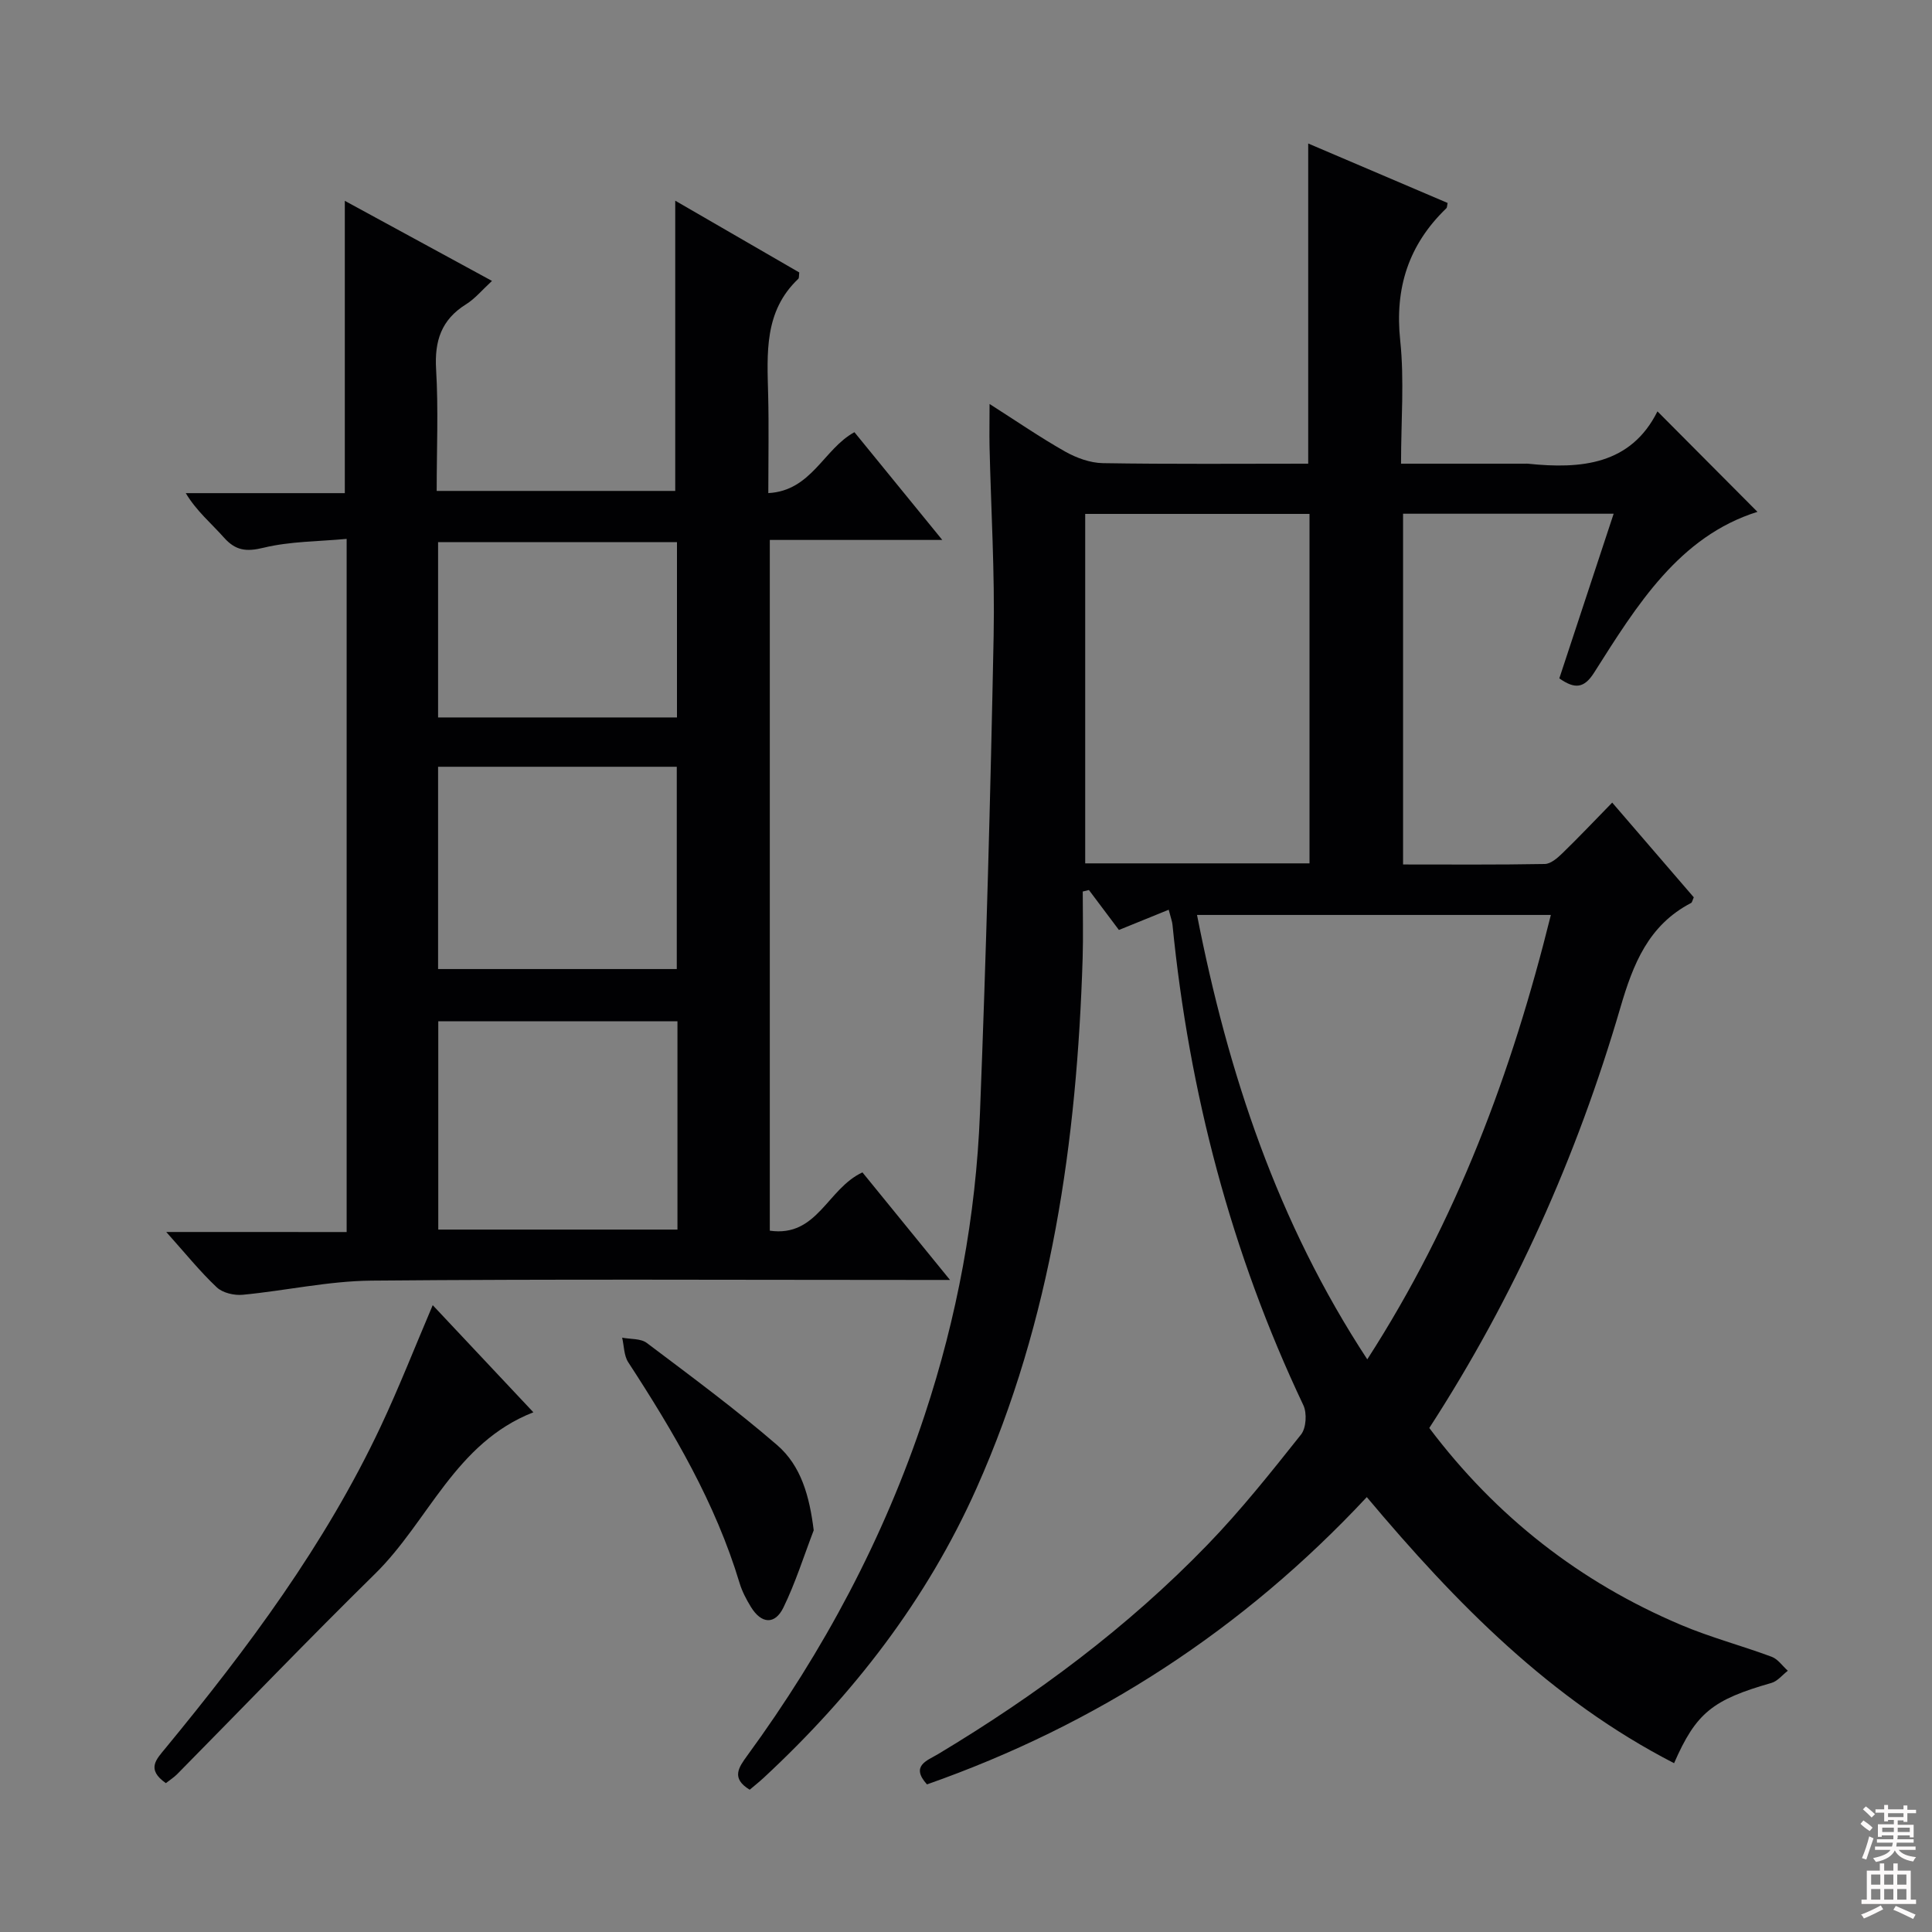 <svg enable-background="new 0 0 400 400" viewBox="0 0 400 400" xmlns="http://www.w3.org/2000/svg"><rect x="0" y="0" width="400" height="400" fill="#808080" stroke="none"/><g fill="#010103"><path d="m204.88 83.64c5.62 3.58 10.51 6.95 15.66 9.86 2.33 1.31 5.18 2.35 7.81 2.39 14.15.23 28.31.11 42.5.11 0-22.14 0-43.99 0-66.29 9.47 4.04 19.18 8.18 28.86 12.31-.12.55-.09.94-.27 1.11-7.8 7.52-10.7 16.48-9.54 27.38.87 8.2.17 16.58.17 25.49h25.72c.17 0 .33-.02.5 0 11.08 1.16 21.35.22 26.87-10.83 7.22 7.26 13.97 14.04 20.7 20.8-16.2 5.08-24.95 19.31-33.82 33.3-2.08 3.28-4.01 3.42-7.2 1.18 3.69-11.17 7.4-22.43 11.25-34.09-14.71 0-28.95 0-43.6 0v72.62c9.79 0 19.57.08 29.34-.1 1.24-.02 2.63-1.24 3.64-2.22 3.34-3.24 6.55-6.63 10.32-10.49 5.85 6.79 11.42 13.26 16.89 19.61-.29.64-.34 1.06-.56 1.17-8.82 4.6-11.99 12.59-14.65 21.71-8.99 30.76-21.96 59.85-39.55 86.99 13.81 18.33 31.16 31.91 52.13 40.78 6.09 2.58 12.55 4.28 18.76 6.59 1.29.48 2.23 1.9 3.34 2.89-1.13.87-2.13 2.17-3.41 2.53-12.16 3.47-15.59 6.18-20.14 16.61-25.51-13.12-45.08-33.01-63.62-55.09-25.58 27.41-55.94 47.14-91.06 59.48-3.49-3.86.08-4.94 2.26-6.25 20.36-12.21 39.3-26.29 55.82-43.37 6.93-7.16 13.16-15.01 19.37-22.82 1.07-1.35 1.25-4.44.47-6.08-14.96-31.56-23.65-64.79-27.09-99.47-.06-.65-.31-1.27-.78-3.1-3.42 1.39-6.57 2.67-10.31 4.19-1.76-2.35-3.98-5.31-6.21-8.27-.43.1-.85.2-1.28.31 0 4.6.12 9.21-.02 13.8-1.18 37.8-6.4 74.82-21.96 109.72-10.32 23.14-25.54 42.75-44.03 59.93-.95.88-1.97 1.69-2.94 2.51-3.9-2.36-2.3-4.6-.5-7.07 15.8-21.63 28.29-45.01 36.72-70.49 6.72-20.3 10.61-41.18 11.45-62.5 1.29-32.91 2.18-65.84 2.83-98.77.26-13.13-.55-26.28-.85-39.43-.05-2.58.01-5.19.01-8.64zm116.21 105.79c-24.7 0-48.76 0-73.26 0 6.44 32.83 16.66 63.66 35.25 92.01 18.54-28.77 29.93-59.42 38.01-92.01zm-49.97-10.68c0-24.38 0-48.4 0-72.35-15.72 0-30.96 0-46.44 0v72.35z"/><path d="m71.77 255.08c0-48.12 0-95.24 0-143.51-5.9.55-11.71.5-17.19 1.83-3.61.88-5.81.6-8.23-2.12-2.6-2.93-5.65-5.44-7.89-9.18h32.93c0-20.25 0-40.06 0-60.52 10.13 5.51 19.97 10.87 30.47 16.58-2.04 1.88-3.51 3.68-5.37 4.84-5.11 3.18-6.55 7.57-6.2 13.46.49 8.27.12 16.59.12 25.18h49.39c0-19.82 0-39.66 0-60.09 8.48 4.91 17.14 9.92 25.68 14.86-.09.69-.02 1.14-.2 1.32-7.13 6.73-6.45 15.44-6.24 24.09.16 6.48.03 12.96.03 20.27 8.96-.47 11.47-9.15 17.83-12.61 5.8 7.11 11.66 14.31 18.19 22.31-12.4 0-23.9 0-35.71 0v143.01c9.86 1.41 11.89-8.7 19.18-12.07 5.63 6.91 11.51 14.15 18.13 22.27-2.8 0-4.55 0-6.3 0-37.83 0-75.65-.2-113.48.14-8.89.08-17.76 2.08-26.66 2.93-1.76.17-4.16-.39-5.38-1.55-3.48-3.28-6.5-7.04-10.45-11.45 12.94.01 24.95.01 37.35.01zm68.49-43.64c-16.69 0-33.04 0-49.52 0v43.13h49.52c0-14.61 0-28.85 0-43.13zm-49.56-10.81h49.42c0-14.22 0-28.06 0-41.88-16.69 0-32.92 0-49.42 0zm0-52.09h49.46c0-12.29 0-24.29 0-36.3-16.68 0-32.93 0-49.46 0z"/><path d="m34.34 369.18c-4.11-2.88-1.98-4.92-.1-7.21 17.06-20.72 33.07-42.18 44.57-66.61 3.81-8.1 7.08-16.46 10.78-25.14 6.94 7.38 13.75 14.62 20.84 22.18-16.2 6.33-21.69 22.54-32.75 33.41-13.87 13.63-27.34 27.67-41 41.51-.67.68-1.52 1.21-2.34 1.86z"/><path d="m168.47 316.83c-2.05 5.35-3.77 10.86-6.27 15.99-1.77 3.63-4.58 3.39-6.73-.12-.95-1.55-1.83-3.22-2.35-4.95-5-16.6-13.68-31.32-23.05-45.71-.9-1.38-.86-3.38-1.26-5.09 1.73.34 3.85.14 5.11 1.1 9.13 6.88 18.35 13.69 26.99 21.15 4.96 4.29 6.69 10.58 7.56 17.63z"/></g><path d="m385.2 377.6.6-.7c.6.4 1.3.9 1.9 1.5l-.6.7c-.8-.5-1.4-1-1.9-1.5zm.3 7.1c.6-1.4 1.1-2.9 1.5-4.5.3.1.6.3.9.4-.5 1.4-1 2.9-1.5 4.4zm.2-10.1.6-.6c.7.5 1.3 1.1 1.9 1.6l-.7.7c-.6-.6-1.2-1.2-1.8-1.7zm8.4-.8h.8v.9h1.8v.7h-1.8v1.8h-.8v-.3h-1.2v.9h3.3v2.6h-.8v-.4h-2.5c0 .3 0 .6-.1.8h3.4v.7h-3.5c0 .3-.1.6-.1.8h4v.7h-3.5c.7.9 1.9 1.3 3.6 1.5-.2.2-.4.5-.6.9-1.9-.3-3.2-1.1-3.8-2.3-.5 1.1-1.8 2-3.9 2.4-.2-.3-.4-.5-.6-.8 1.9-.4 3.1-.9 3.6-1.7h-3.2v-.7h3.5c.1-.2.1-.5.2-.8h-3.3v-.7h3.4c0-.2 0-.5 0-.8h-2.4v.3h-.8v-2.6h3.3v-.9h-1.2v.3h-.8v-1.8h-1.8v-.7h1.8v-.9h.8v.9h3.2zm-4.4 5.5h2.4c0-.3 0-.6 0-.9h-2.4zm1.2-3.1h3.2v-.8h-3.2zm4.4 2.2h-2.4v.9h2.5v-.9z" fill="#fcfafa"/><path d="m389.2 385.8h.9v1.5h1.9v-1.5h.9v1.5h2.7v6h1.1v.9h-11.3v-.9h1.1v-6h2.7zm.2 8.7.5.8c-1.2.6-2.5 1.3-4 1.9-.2-.3-.3-.6-.6-.8 1.6-.6 3-1.3 4.1-1.9zm-2-4.3h1.9v-2.1h-1.9zm0 3.1h1.9v-2.2h-1.9zm2.7-3.1h1.9v-2.1h-1.9zm0 3.1h1.9v-2.2h-1.9zm2.4 1.3c1.4.6 2.7 1.2 4.1 1.8l-.5.9c-1.5-.7-2.8-1.4-4.1-1.9zm2.2-6.5h-1.9v2.1h1.9zm-1.9 5.2h1.9v-2.2h-1.9z" fill="#fcfafa"/></svg>
